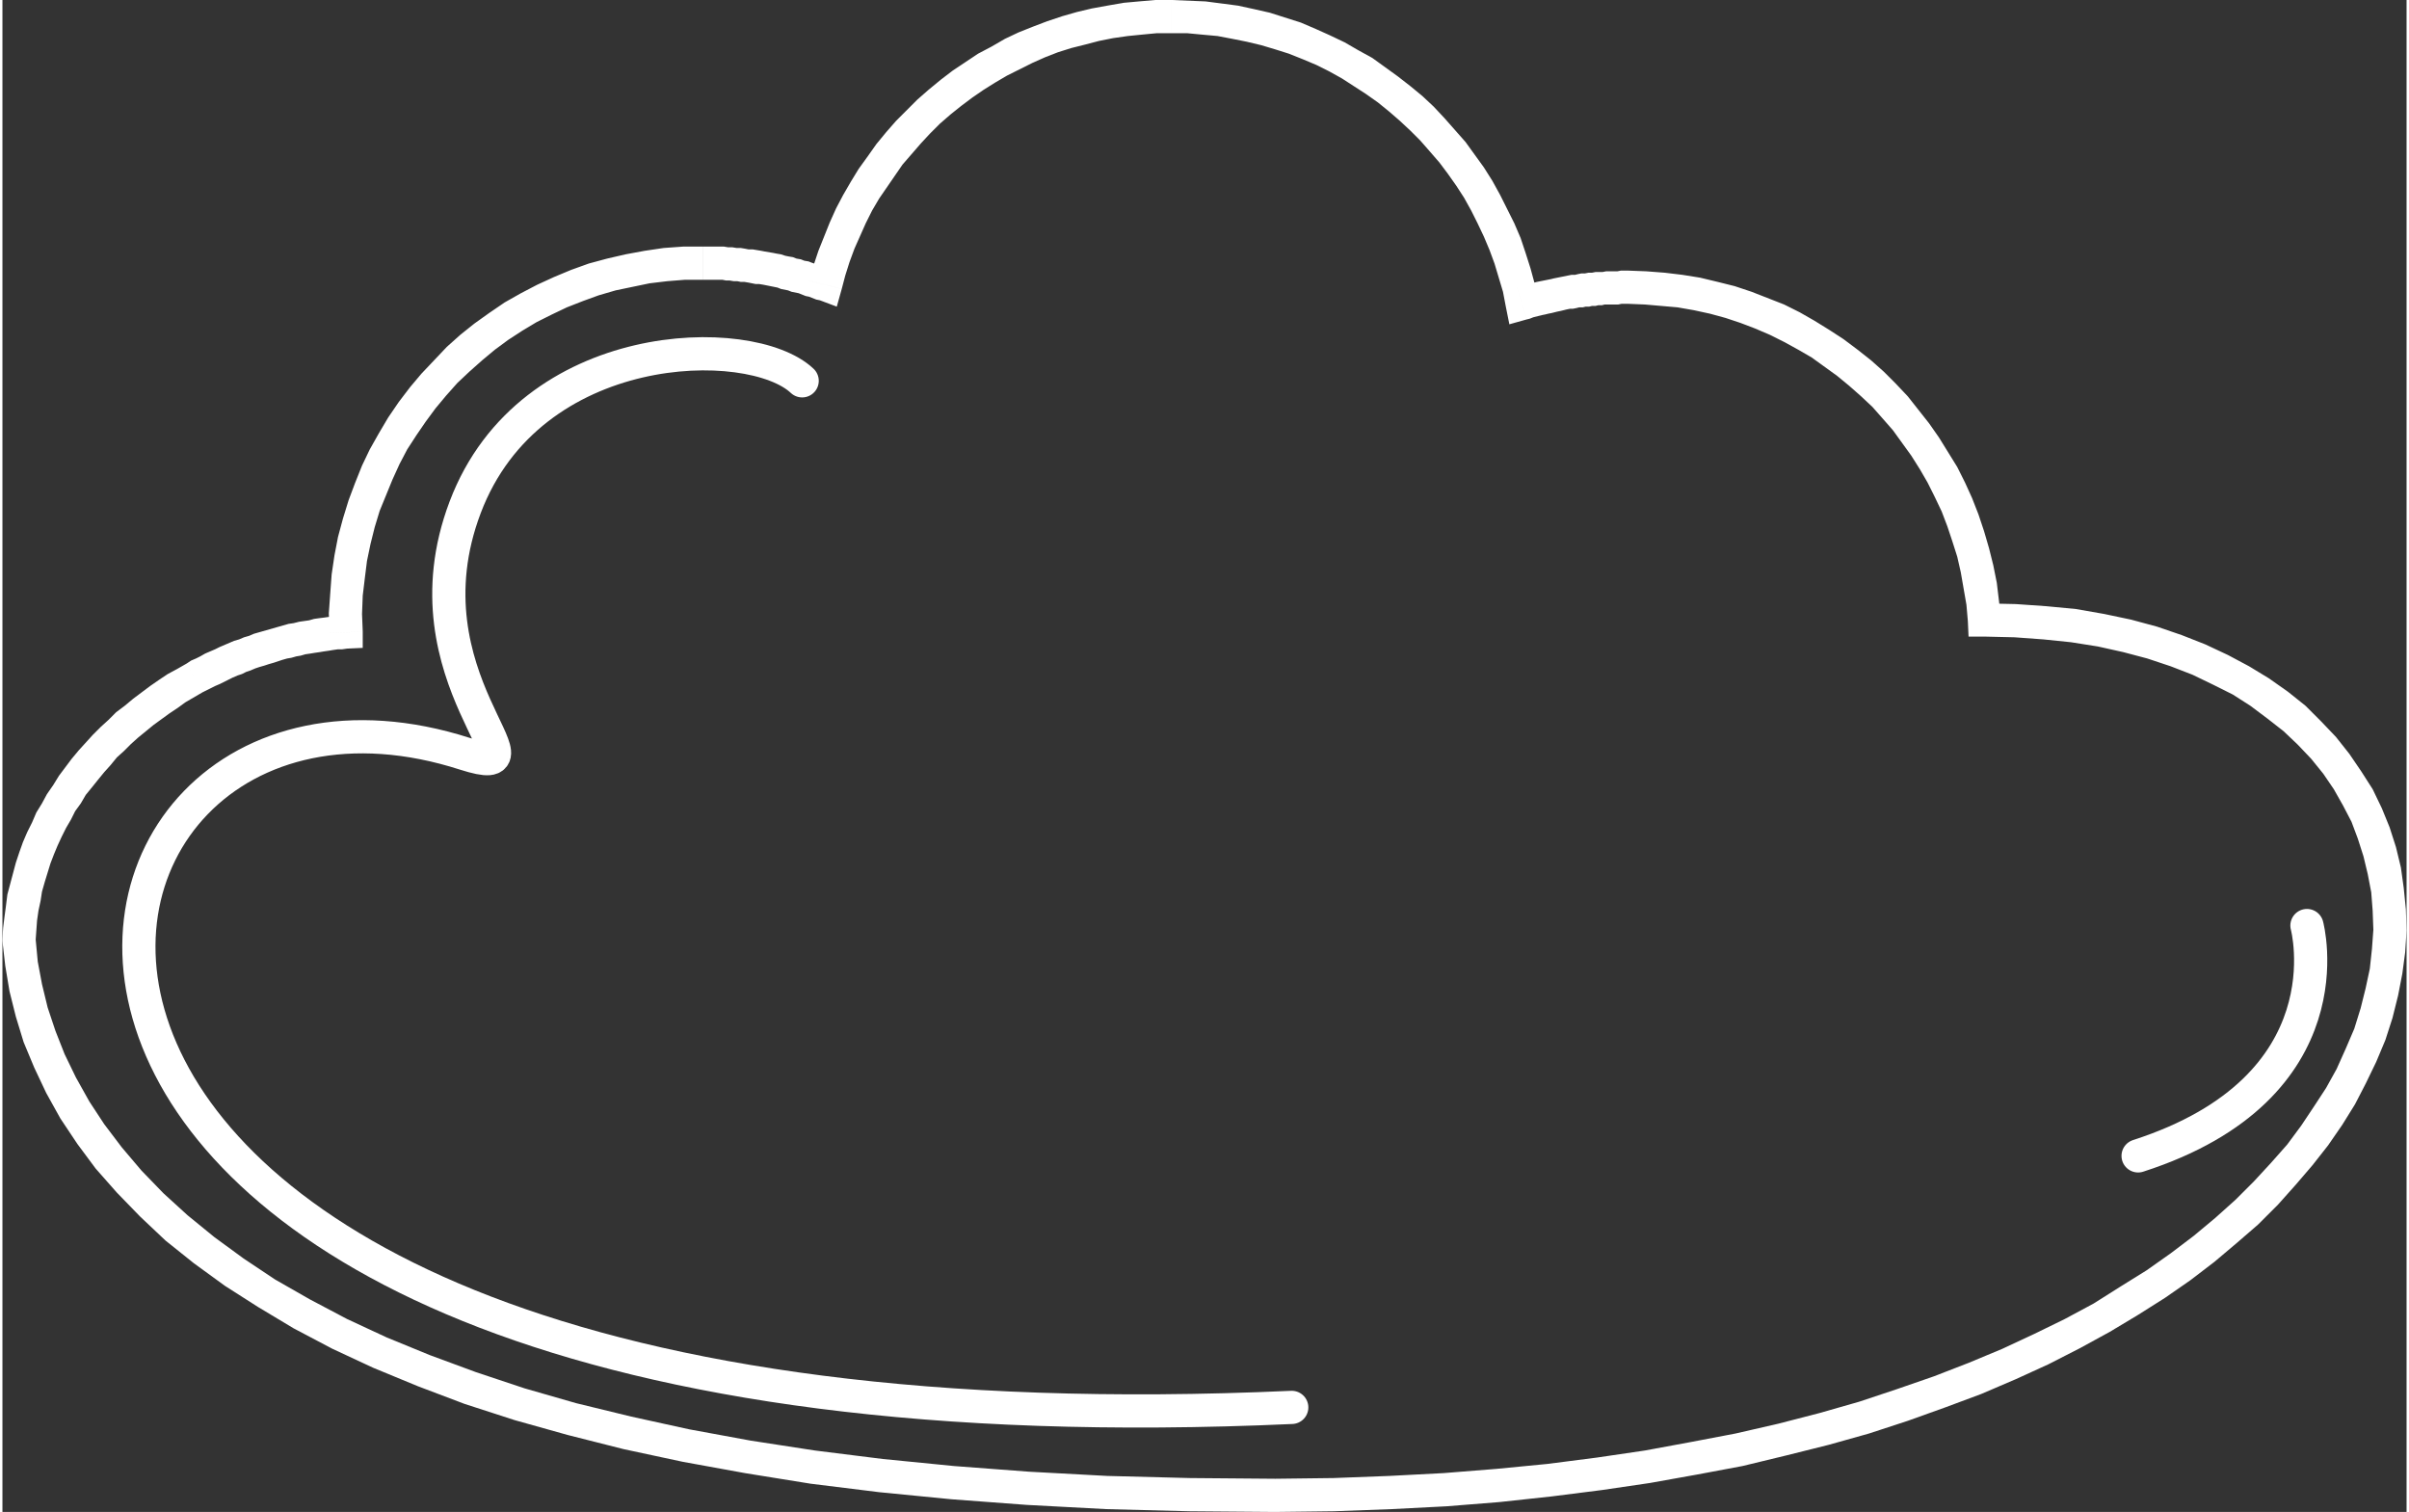 <?xml version="1.0" encoding="UTF-8"?>
<!DOCTYPE svg PUBLIC "-//W3C//DTD SVG 1.1//EN" "http://www.w3.org/Graphics/SVG/1.1/DTD/svg11.dtd">
<!-- Creator: CorelDRAW 2020 (64-Bit) -->
<svg xmlns="http://www.w3.org/2000/svg" xml:space="preserve" width="145px" height="91px" version="1.1" style="shape-rendering:geometricPrecision; text-rendering:geometricPrecision; image-rendering:optimizeQuality; fill-rule:evenodd; clip-rule:evenodd"
viewBox="0 0 34.03 21.4"
 xmlns:xlink="http://www.w3.org/1999/xlink"
 xmlns:xodm="http://www.corel.com/coreldraw/odm/2003">
 <rect x="0" y="0" width="34.03" height="21.4" fill="#333333" stroke="none"/>
 <defs>
  <style type="text/css">
   <![CDATA[
    .str0 {stroke:white;stroke-width:0.47;stroke-linecap:round;stroke-linejoin:round;stroke-miterlimit:22.926}
    .fil1 {fill:none}
    .fil0 {fill:white;fill-rule:nonzero}
   ]]>
  </style>
 </defs>
 <g id="Layer_x0020_1">
  <g>
   <path class="fil0" d="M0 13.29l0.47 0.02 0 -0.02 0.03 0.32 0.06 0.32 0.08 0.33 0.11 0.33 0.13 0.33 0.16 0.33 0.19 0.34 0.21 0.32 0.25 0.33 0.28 0.33 0.31 0.32 0.34 0.31 0.38 0.31 0.41 0.3 0.45 0.3 0.49 0.28 0.53 0.28 0.56 0.26 0.61 0.25 0.65 0.24 0.69 0.23 0.73 0.21 0.78 0.19 0.82 0.18 0.87 0.16 0.91 0.14 0.96 0.12 1.01 0.1 1.06 0.08 1.11 0.06 1.17 0.03 1.21 0.01 0 0.47 -1.22 -0.01 -1.17 -0.03 -1.13 -0.06 -1.07 -0.08 -1.02 -0.1 -0.97 -0.12 -0.93 -0.15 -0.88 -0.16 -0.84 -0.18 -0.79 -0.2 -0.75 -0.21 -0.71 -0.23 -0.66 -0.25 -0.63 -0.26 -0.58 -0.27 -0.55 -0.29 -0.5 -0.3 -0.47 -0.3 -0.44 -0.32 -0.4 -0.32 -0.36 -0.34 -0.33 -0.34 -0.3 -0.34 -0.26 -0.35 -0.24 -0.36 -0.2 -0.36 -0.17 -0.36 -0.15 -0.36 -0.11 -0.36 -0.09 -0.36 -0.06 -0.36 -0.04 -0.35 0 -0.03zm0 0.03l0 -0.01 0 -0.02 0 0.03zm2.61 -3.93l0.22 0.41 0 0 -0.12 0.07 -0.12 0.07 -0.11 0.08 -0.12 0.08 -0.11 0.08 -0.11 0.08 -0.11 0.09 -0.11 0.09 -0.1 0.09 -0.1 0.1 -0.1 0.09 -0.09 0.11 -0.09 0.1 -0.09 0.11 -0.08 0.1 -0.09 0.11 -0.07 0.12 -0.08 0.11 -0.06 0.12 -0.07 0.12 -0.06 0.12 -0.06 0.13 -0.05 0.12 -0.05 0.13 -0.04 0.13 -0.04 0.13 -0.04 0.14 -0.02 0.13 -0.03 0.14 -0.02 0.14 -0.01 0.14 -0.01 0.14 -0.47 -0.02 0.01 -0.16 0.02 -0.16 0.02 -0.15 0.02 -0.16 0.04 -0.15 0.04 -0.15 0.04 -0.15 0.05 -0.15 0.05 -0.14 0.06 -0.14 0.07 -0.14 0.06 -0.14 0.08 -0.13 0.07 -0.13 0.09 -0.13 0.08 -0.13 0.09 -0.12 0.09 -0.12 0.1 -0.12 0.1 -0.11 0.1 -0.11 0.11 -0.11 0.11 -0.1 0.11 -0.11 0.12 -0.09 0.12 -0.1 0.12 -0.09 0.12 -0.09 0.13 -0.09 0.12 -0.08 0.13 -0.07 0.14 -0.08 0 0zm2.02 -0.43l0.47 -0.02 -0.22 0.24 -0.07 0.01 -0.06 0 -0.07 0.01 -0.06 0.01 -0.07 0.01 -0.06 0.01 -0.07 0.01 -0.06 0.01 -0.07 0.01 -0.07 0.02 -0.06 0.01 -0.07 0.02 -0.06 0.01 -0.07 0.02 -0.06 0.02 -0.06 0.02 -0.07 0.02 -0.06 0.02 -0.07 0.02 -0.06 0.02 -0.07 0.03 -0.06 0.02 -0.06 0.03 -0.06 0.02 -0.07 0.03 -0.06 0.03 -0.06 0.03 -0.06 0.03 -0.07 0.03 -0.06 0.03 -0.06 0.03 -0.06 0.03 -0.22 -0.41 0.06 -0.04 0.07 -0.03 0.06 -0.03 0.07 -0.04 0.07 -0.03 0.07 -0.03 0.06 -0.03 0.07 -0.03 0.07 -0.03 0.07 -0.03 0.07 -0.02 0.07 -0.03 0.07 -0.02 0.07 -0.03 0.07 -0.02 0.07 -0.02 0.07 -0.02 0.07 -0.02 0.07 -0.02 0.07 -0.02 0.07 -0.02 0.07 -0.01 0.08 -0.02 0.07 -0.01 0.07 -0.01 0.07 -0.02 0.07 -0.01 0.08 -0.01 0.07 -0.01 0.07 0 0.07 -0.01 0.07 -0.01 -0.21 0.25zm0.47 -0.02l0 0.23 -0.22 0.01 0.22 -0.24zm4.81 -5.45l0 0.47 0 0 -0.25 0 -0.25 0.02 -0.25 0.03 -0.24 0.05 -0.24 0.05 -0.24 0.07 -0.22 0.08 -0.23 0.09 -0.21 0.1 -0.22 0.11 -0.2 0.12 -0.2 0.13 -0.19 0.14 -0.18 0.15 -0.18 0.16 -0.17 0.16 -0.16 0.18 -0.15 0.18 -0.14 0.19 -0.13 0.19 -0.13 0.2 -0.11 0.21 -0.1 0.22 -0.09 0.22 -0.09 0.22 -0.07 0.23 -0.06 0.24 -0.05 0.24 -0.03 0.24 -0.03 0.25 -0.01 0.26 0.01 0.25 -0.47 0.02 -0.01 -0.28 0.02 -0.28 0.02 -0.27 0.04 -0.27 0.05 -0.26 0.07 -0.26 0.08 -0.26 0.09 -0.24 0.1 -0.25 0.11 -0.23 0.13 -0.23 0.13 -0.22 0.15 -0.22 0.16 -0.21 0.16 -0.19 0.18 -0.19 0.18 -0.19 0.19 -0.17 0.2 -0.16 0.21 -0.15 0.22 -0.15 0.23 -0.13 0.23 -0.12 0.24 -0.11 0.24 -0.1 0.25 -0.09 0.26 -0.07 0.26 -0.06 0.27 -0.05 0.27 -0.04 0.28 -0.02 0.27 0 0 0zm1.51 0.48l0.46 0.12 -0.31 0.16 -0.05 -0.01 -0.05 -0.02 -0.05 -0.02 -0.05 -0.01 -0.05 -0.02 -0.05 -0.02 -0.05 -0.01 -0.05 -0.01 -0.05 -0.02 -0.05 -0.01 -0.05 -0.01 -0.05 -0.02 -0.05 -0.01 -0.05 -0.01 -0.05 -0.01 -0.05 -0.01 -0.06 -0.01 -0.05 0 -0.05 -0.01 -0.05 -0.01 -0.06 -0.01 -0.05 0 -0.05 -0.01 -0.05 0 -0.06 -0.01 -0.05 0 -0.05 -0.01 -0.06 0 -0.05 0 -0.06 0 -0.05 0 -0.06 0 0 -0.47 0.06 0 0.06 0 0.06 0 0.06 0 0.06 0 0.06 0.01 0.06 0 0.06 0.01 0.06 0 0.06 0.01 0.05 0.01 0.06 0 0.06 0.01 0.06 0.01 0.05 0.01 0.06 0.01 0.06 0.01 0.05 0.01 0.06 0.01 0.06 0.02 0.05 0.01 0.06 0.01 0.05 0.02 0.06 0.01 0.05 0.02 0.06 0.01 0.05 0.02 0.06 0.02 0.05 0.02 0.05 0.01 0.06 0.02 0.05 0.02 -0.31 0.16zm0.46 0.12l-0.07 0.25 -0.24 -0.09 0.31 -0.16zm4.67 -4.09l0 0.47 0 0 -0.21 0 -0.21 0.02 -0.2 0.02 -0.21 0.03 -0.2 0.04 -0.19 0.05 -0.2 0.05 -0.19 0.06 -0.18 0.07 -0.18 0.08 -0.18 0.09 -0.18 0.09 -0.17 0.1 -0.16 0.1 -0.16 0.11 -0.16 0.12 -0.15 0.12 -0.15 0.13 -0.14 0.14 -0.13 0.14 -0.13 0.15 -0.13 0.15 -0.11 0.16 -0.11 0.16 -0.11 0.16 -0.1 0.17 -0.09 0.18 -0.08 0.18 -0.08 0.18 -0.07 0.19 -0.06 0.19 -0.05 0.19 -0.46 -0.12 0.06 -0.21 0.07 -0.21 0.08 -0.2 0.08 -0.2 0.09 -0.2 0.1 -0.19 0.11 -0.19 0.11 -0.18 0.13 -0.18 0.12 -0.17 0.14 -0.17 0.14 -0.16 0.15 -0.15 0.15 -0.15 0.16 -0.14 0.17 -0.14 0.17 -0.13 0.18 -0.12 0.18 -0.12 0.19 -0.1 0.19 -0.11 0.19 -0.09 0.2 -0.08 0.21 -0.08 0.21 -0.07 0.21 -0.06 0.21 -0.05 0.22 -0.04 0.23 -0.04 0.22 -0.02 0.23 -0.02 0.23 0 0 0zm4.89 4.07l0.14 0.45 -0.3 -0.18 -0.04 -0.21 -0.06 -0.2 -0.06 -0.2 -0.07 -0.19 -0.08 -0.19 -0.09 -0.19 -0.09 -0.18 -0.1 -0.18 -0.11 -0.17 -0.12 -0.17 -0.12 -0.16 -0.13 -0.15 -0.14 -0.16 -0.14 -0.14 -0.15 -0.14 -0.15 -0.13 -0.16 -0.13 -0.17 -0.12 -0.17 -0.11 -0.17 -0.11 -0.18 -0.1 -0.18 -0.09 -0.19 -0.08 -0.2 -0.08 -0.19 -0.06 -0.2 -0.06 -0.21 -0.05 -0.2 -0.04 -0.21 -0.04 -0.22 -0.02 -0.21 -0.02 -0.22 0 0 -0.47 0.24 0.01 0.24 0.01 0.23 0.03 0.23 0.03 0.23 0.05 0.22 0.05 0.22 0.07 0.22 0.07 0.21 0.09 0.2 0.09 0.21 0.1 0.19 0.11 0.2 0.11 0.18 0.13 0.18 0.13 0.18 0.14 0.17 0.14 0.16 0.15 0.15 0.16 0.15 0.17 0.15 0.17 0.13 0.18 0.13 0.18 0.12 0.19 0.11 0.2 0.1 0.2 0.1 0.2 0.09 0.21 0.07 0.21 0.07 0.22 0.06 0.22 0.05 0.23 -0.3 -0.18zm0.14 0.45l-0.25 0.07 -0.05 -0.25 0.3 0.18zm1.43 -0.69l0 0.47 0 0 -0.05 0 -0.04 0 -0.05 0.01 -0.05 0 -0.04 0 -0.05 0 -0.05 0 -0.04 0.01 -0.05 0 -0.04 0.01 -0.05 0 -0.04 0.01 -0.05 0 -0.04 0.01 -0.05 0 -0.04 0.01 -0.05 0.01 -0.04 0 -0.05 0.01 -0.04 0.01 -0.04 0.01 -0.05 0.01 -0.04 0.01 -0.04 0.01 -0.05 0.01 -0.04 0.01 -0.05 0.01 -0.04 0.01 -0.04 0.01 -0.04 0.01 -0.05 0.02 -0.04 0.01 -0.14 -0.45 0.05 -0.01 0.05 -0.02 0.04 -0.01 0.05 -0.01 0.05 -0.02 0.04 -0.01 0.05 -0.01 0.05 -0.01 0.05 -0.01 0.05 -0.01 0.04 -0.01 0.05 -0.01 0.05 -0.01 0.05 -0.01 0.05 -0.01 0.05 -0.01 0.05 0 0.04 -0.01 0.05 -0.01 0.05 0 0.05 -0.01 0.05 0 0.05 -0.01 0.05 0 0.05 0 0.05 -0.01 0.05 0 0.05 0 0.06 0 0.05 -0.01 0.05 0 0.05 0 0 0zm5.04 4.71l0 0.47 -0.23 -0.22 -0.02 -0.23 -0.04 -0.23 -0.04 -0.23 -0.05 -0.22 -0.07 -0.22 -0.07 -0.21 -0.08 -0.21 -0.1 -0.21 -0.1 -0.2 -0.11 -0.19 -0.12 -0.19 -0.13 -0.18 -0.13 -0.18 -0.14 -0.16 -0.15 -0.17 -0.16 -0.15 -0.17 -0.15 -0.17 -0.14 -0.18 -0.13 -0.18 -0.13 -0.19 -0.11 -0.2 -0.11 -0.2 -0.1 -0.21 -0.09 -0.21 -0.08 -0.21 -0.07 -0.22 -0.06 -0.23 -0.05 -0.23 -0.04 -0.23 -0.02 -0.23 -0.02 -0.24 -0.01 0 -0.47 0.26 0.01 0.26 0.02 0.25 0.03 0.25 0.04 0.25 0.06 0.24 0.06 0.24 0.08 0.23 0.09 0.23 0.09 0.22 0.11 0.21 0.12 0.21 0.13 0.2 0.13 0.2 0.15 0.19 0.15 0.18 0.16 0.17 0.17 0.17 0.18 0.15 0.19 0.15 0.19 0.14 0.2 0.13 0.21 0.13 0.21 0.11 0.22 0.1 0.22 0.09 0.23 0.08 0.24 0.07 0.24 0.06 0.24 0.05 0.25 0.03 0.25 0.03 0.26 -0.24 -0.22zm0 0.47l-0.22 0 -0.01 -0.22 0.23 0.22zm5.4 6.33l-0.41 -0.21 0 0 0.13 -0.29 0.12 -0.28 0.09 -0.29 0.07 -0.28 0.06 -0.28 0.03 -0.28 0.02 -0.27 -0.01 -0.27 -0.02 -0.26 -0.05 -0.26 -0.06 -0.25 -0.08 -0.25 -0.09 -0.24 -0.12 -0.23 -0.13 -0.23 -0.15 -0.22 -0.17 -0.21 -0.19 -0.2 -0.2 -0.19 -0.23 -0.18 -0.24 -0.18 -0.25 -0.16 -0.28 -0.14 -0.29 -0.14 -0.31 -0.12 -0.33 -0.11 -0.34 -0.09 -0.36 -0.08 -0.38 -0.06 -0.39 -0.04 -0.41 -0.03 -0.43 -0.01 0 -0.47 0.45 0.01 0.43 0.03 0.42 0.04 0.4 0.07 0.38 0.08 0.37 0.1 0.35 0.12 0.33 0.13 0.32 0.15 0.3 0.16 0.28 0.17 0.27 0.19 0.25 0.2 0.22 0.22 0.21 0.22 0.19 0.24 0.17 0.25 0.16 0.25 0.13 0.27 0.11 0.27 0.09 0.28 0.07 0.29 0.04 0.29 0.03 0.3 0.01 0.3 -0.02 0.31 -0.04 0.3 -0.06 0.31 -0.08 0.32 -0.1 0.31 -0.13 0.31 -0.15 0.31 0 0zm-15.43 6.06l0 -0.47 0 0 0.82 -0.01 0.79 -0.03 0.77 -0.04 0.75 -0.06 0.72 -0.07 0.7 -0.09 0.68 -0.1 0.65 -0.12 0.63 -0.12 0.61 -0.14 0.58 -0.15 0.56 -0.16 0.54 -0.18 0.52 -0.18 0.49 -0.19 0.48 -0.2 0.45 -0.21 0.43 -0.21 0.41 -0.22 0.38 -0.24 0.37 -0.23 0.34 -0.24 0.33 -0.25 0.3 -0.25 0.29 -0.26 0.26 -0.26 0.24 -0.26 0.23 -0.26 0.2 -0.27 0.18 -0.27 0.17 -0.26 0.15 -0.27 0.41 0.21 -0.15 0.29 -0.18 0.29 -0.2 0.29 -0.22 0.28 -0.24 0.28 -0.25 0.28 -0.28 0.28 -0.3 0.26 -0.32 0.27 -0.34 0.26 -0.36 0.25 -0.38 0.24 -0.4 0.24 -0.42 0.23 -0.45 0.23 -0.46 0.21 -0.49 0.21 -0.51 0.19 -0.53 0.19 -0.55 0.18 -0.57 0.16 -0.6 0.15 -0.62 0.15 -0.64 0.12 -0.67 0.12 -0.68 0.1 -0.71 0.09 -0.74 0.08 -0.75 0.06 -0.78 0.04 -0.81 0.03 -0.83 0.01 0 0z"/>
  </g>
  <path class="fil1 str0" d="M32.62 13.1c0,0 0.62,2.29 -2.39,3.26m-11.98 3.56c-20.55,0.93 -18.22,-11.35 -11.7,-9.25 1.29,0.41 -0.92,-1.06 0,-3.49 0.92,-2.43 4.04,-2.48 4.77,-1.79"/>
 </g>
</svg>

